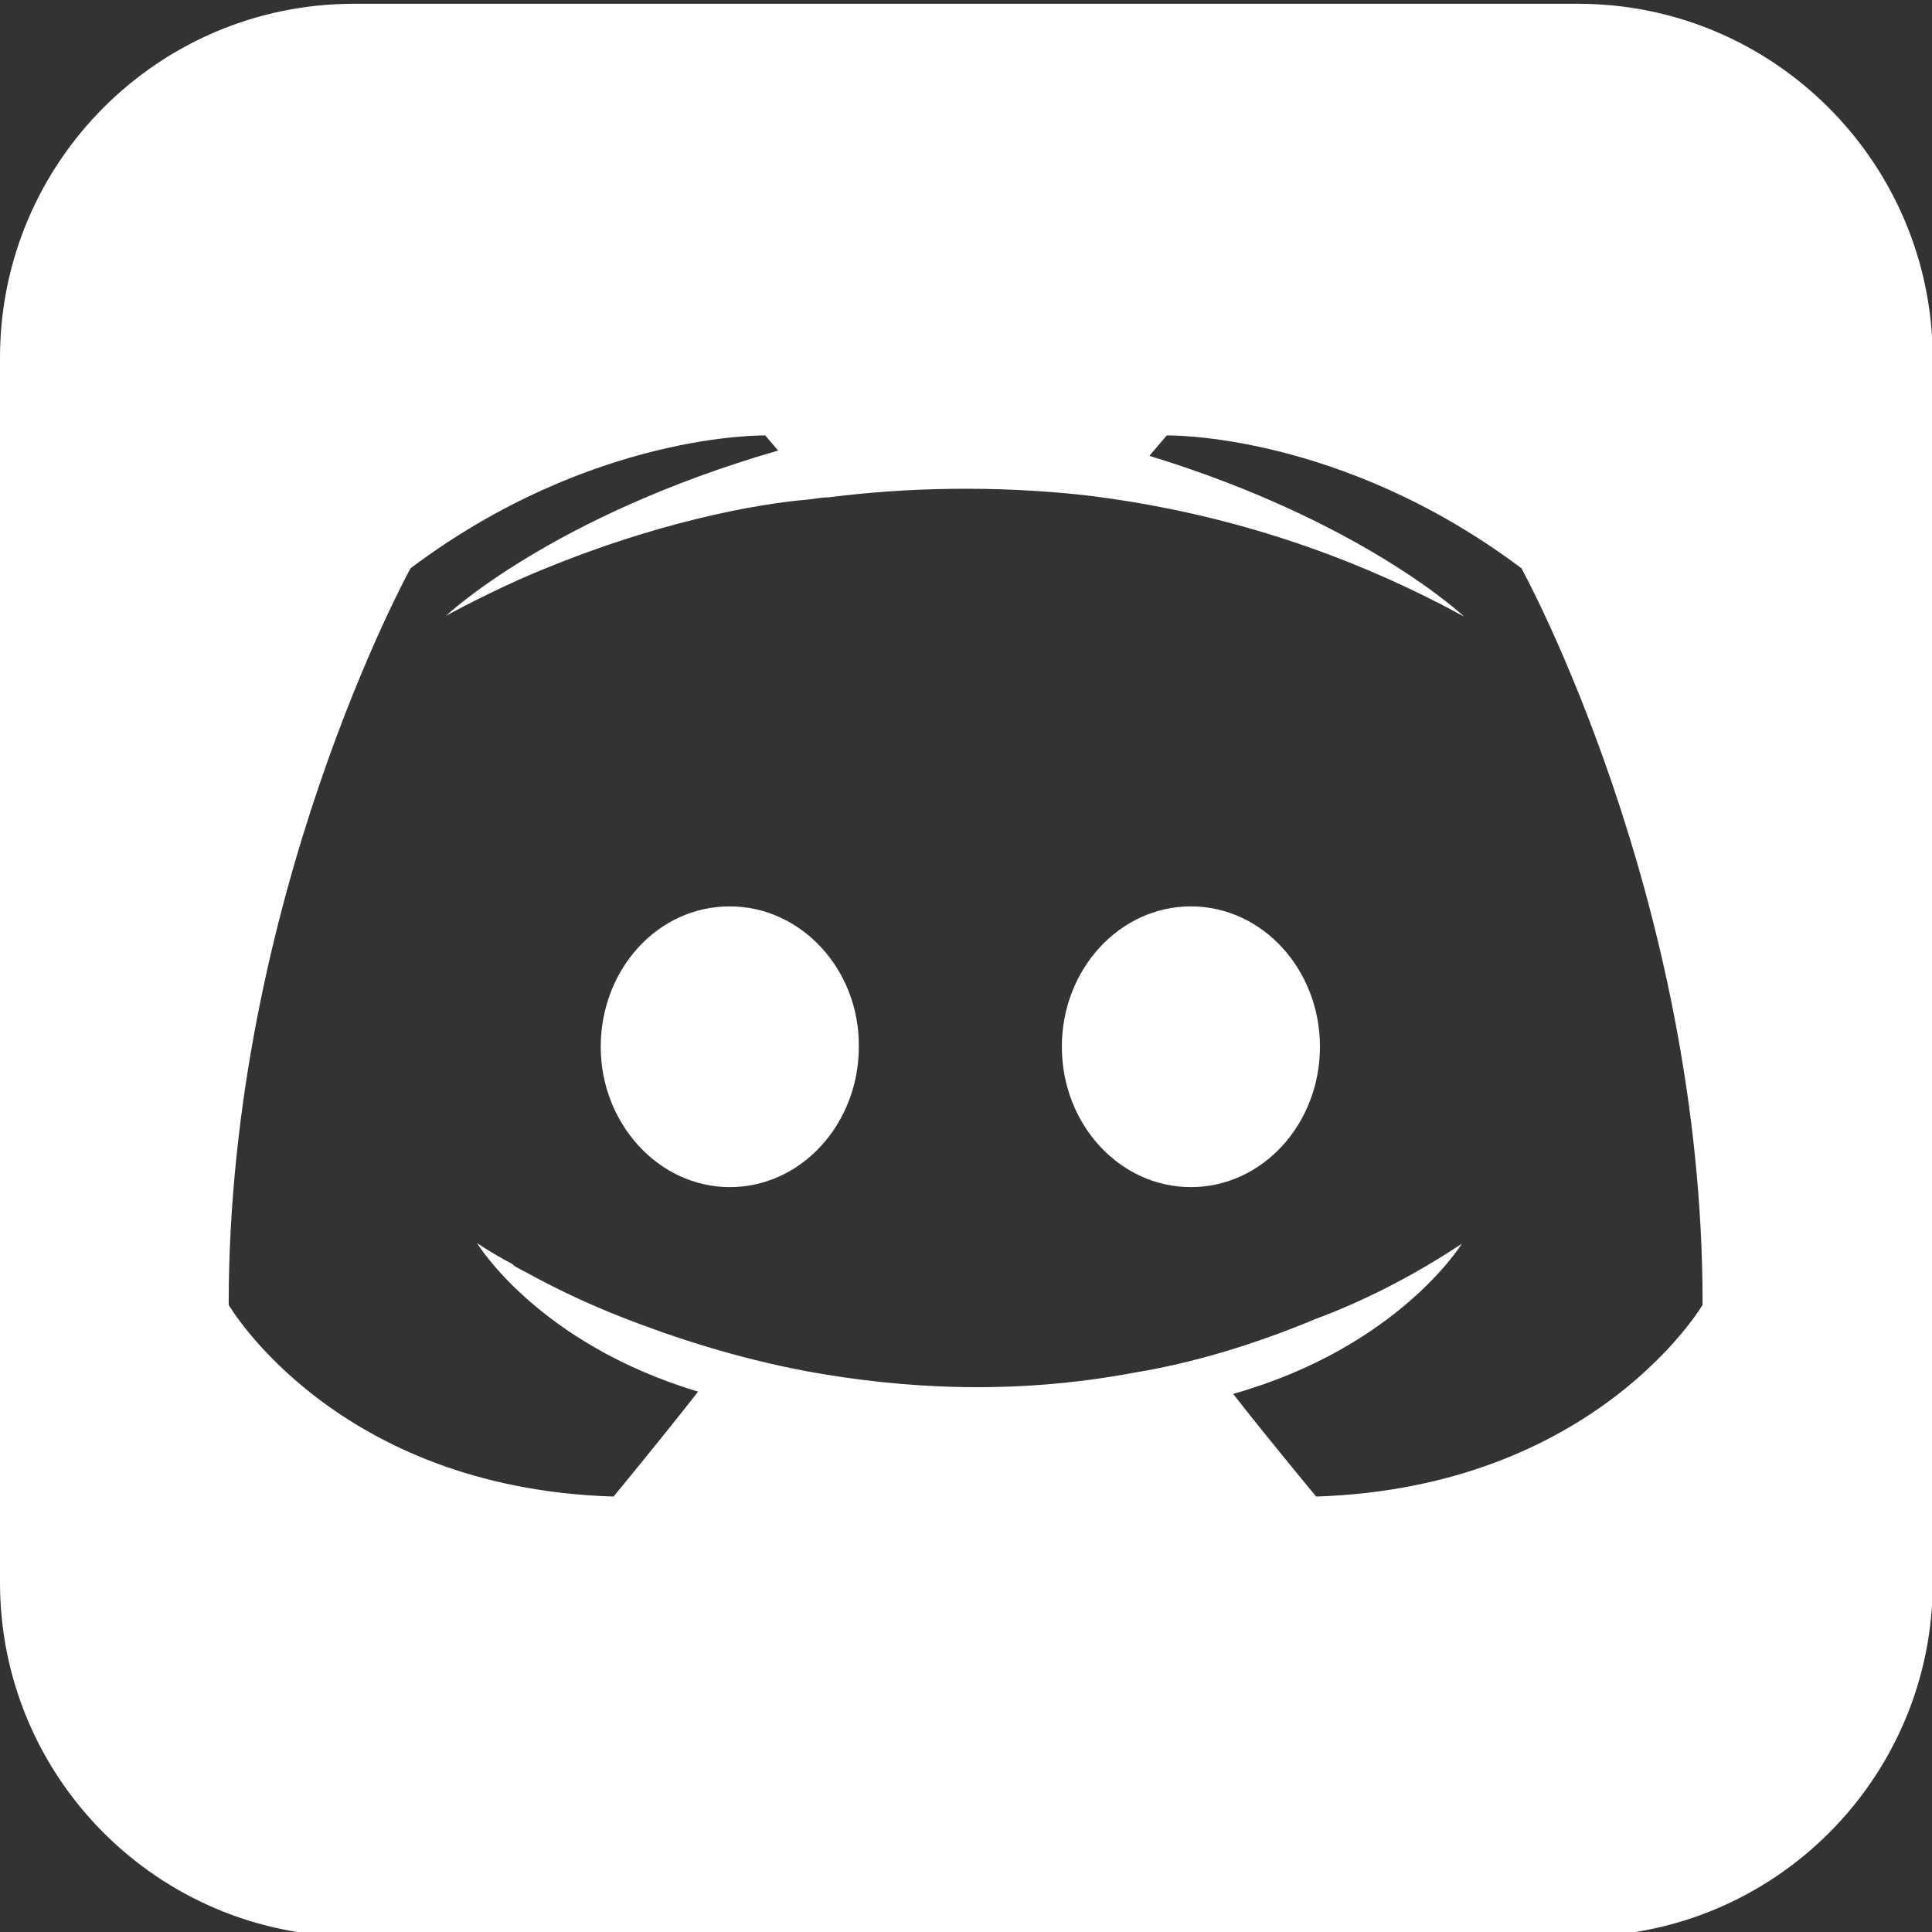 <?xml version="1.0" encoding="utf-8"?>
<!-- Generator: Adobe Illustrator 25.0.1, SVG Export Plug-In . SVG Version: 6.00 Build 0)  -->
<svg version="1.1" id="Layer_1" xmlns="http://www.w3.org/2000/svg" xmlns:xlink="http://www.w3.org/1999/xlink" x="0px" y="0px"
	 viewBox="0 0 256 256" style="enable-background:new 0 0 256 256;" xml:space="preserve">
<rect x="0" y="0" width="256" height="256" fill="#333333" stroke="none"/>
<style type="text/css">
	.st0{fill:#FFFFFF;}
</style>
<path class="st0" d="M96.7,120.1c-9.6,0-17.1,8.4-17.1,18.6s7.7,18.6,17.1,18.6c9.5,0,17.1-8.4,17.1-18.6
	C113.9,128.5,106.2,120.1,96.7,120.1z"/>
<ellipse class="st0" cx="157.8" cy="138.7" rx="17.1" ry="18.6"/>
<path class="st0" d="M209.1,0.5H46.9C21,0.5,0,21.5,0,47.4v162.3c0,25.9,21,46.9,46.9,46.9h162.3c25.9,0,46.9-21,46.9-46.9V47.4
	C256,21.5,235,0.5,209.1,0.5z M174.4,198.3c0,0-6-7.2-11-13.6c21.9-6.2,30.3-19.9,30.3-19.9c-6.8,4.5-13.3,7.7-19.2,9.9
	c-8.4,3.5-16.4,5.9-24.3,7.2c-16,3-30.7,2.1-43.3-0.2c-9.5-1.8-17.7-4.5-24.6-7.2c-3.8-1.5-8-3.4-12.2-5.7c-0.5-0.3-1-0.5-1.5-0.8
	c-0.4-0.2-0.5-0.3-0.7-0.5c-3-1.6-4.7-2.8-4.7-2.8s8,13.3,29.3,19.7c-5,6.4-11.2,13.9-11.2,13.9c-36.9-1.1-51-25.4-51-25.4
	c0-53.9,24.1-97.6,24.1-97.6c24.1-18.1,47-17.6,47-17.6l1.7,2c-30.1,8.7-44,21.9-44,21.9s3.7-2.1,9.9-4.9c17.9-7.8,32.1-10,38-10.5
	c1-0.1,1.8-0.3,2.8-0.3c10.2-1.3,21.8-1.6,33.8-0.3c15.9,1.9,33,6.6,50.4,16.1c0,0-13.3-12.6-41.7-21.3l2.3-2.7
	c0,0,22.9-0.5,47,17.6c0,0,24.1,43.7,24,97.6C225.6,172.9,211.4,197.1,174.4,198.3z"/>
</svg>
